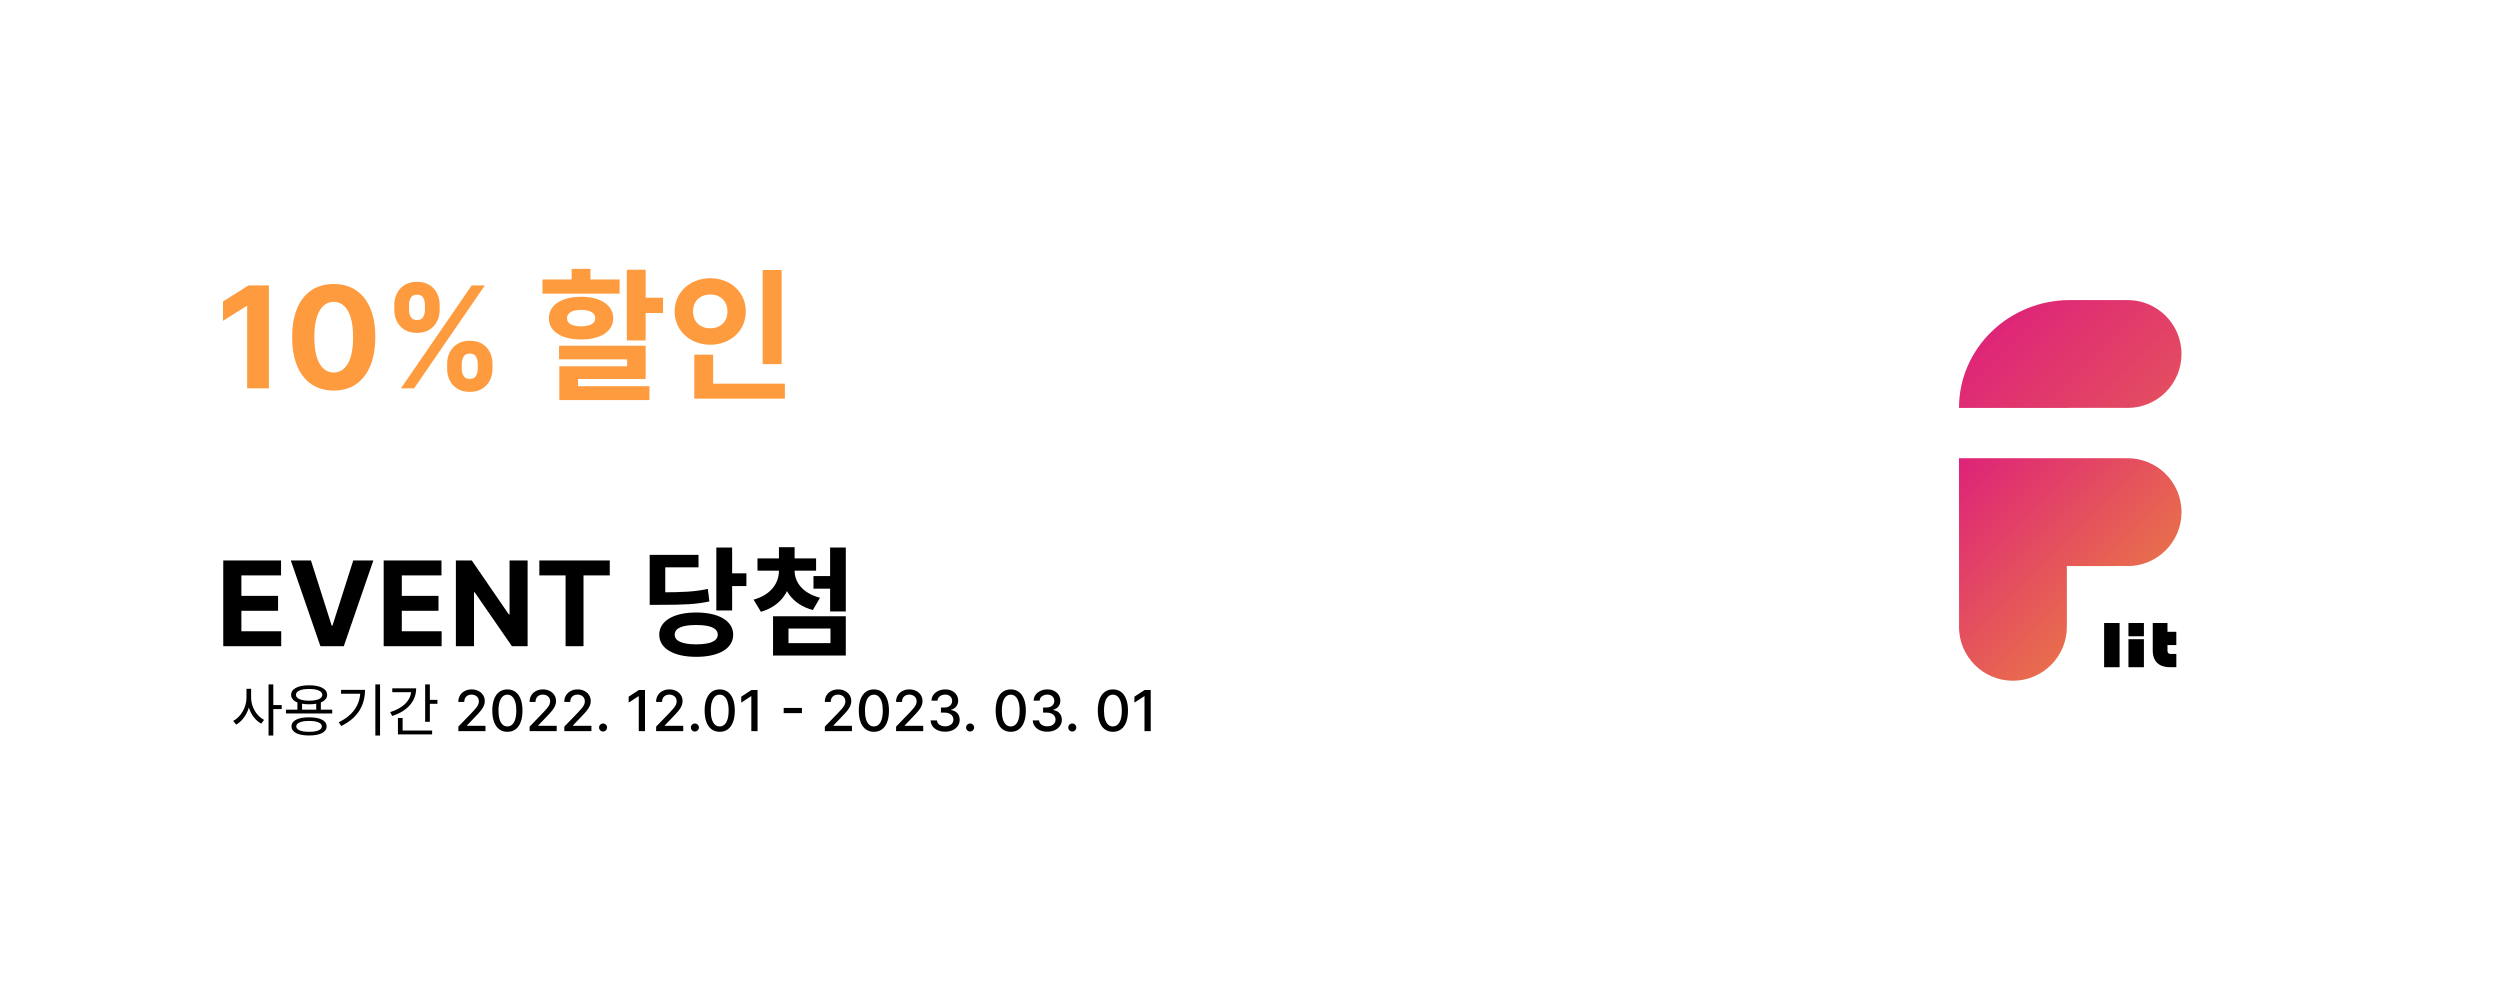 <svg width="530" height="209" viewBox="0 0 530 209" fill="none" xmlns="http://www.w3.org/2000/svg">
<g filter="url(#filter0_d_693_16)">
<rect x="6" y="1" width="515.806" height="195" rx="15" fill="white"/>
</g>
<g filter="url(#filter1_d_693_16)">
<path d="M450.516 82.468C450.694 82.475 450.868 82.482 451.045 82.482C457.361 82.482 462.48 77.363 462.48 71.047C462.48 64.732 457.361 59.613 451.045 59.613C450.868 59.613 450.69 59.616 450.516 59.627V59.613H438.85C425.846 59.616 415.306 69.852 415.306 82.482H426.335L450.516 82.468V82.468Z" fill="url(#paint0_linear_693_16)"/>
<path d="M451.045 93.143C450.868 93.143 450.69 93.146 450.516 93.157V93.143H415.306L415.321 128.353C415.314 128.53 415.306 128.704 415.306 128.882C415.306 135.197 420.426 140.316 426.741 140.316C433.056 140.316 438.176 135.197 438.176 128.882C438.176 128.704 438.172 128.527 438.161 128.353H438.176V116.686C438.176 116.458 438.165 116.229 438.158 116.005L450.52 115.998C450.698 116.005 450.872 116.012 451.049 116.012C457.364 116.012 462.484 110.893 462.484 104.577C462.484 98.262 457.364 93.143 451.049 93.143H451.045Z" fill="url(#paint1_linear_693_16)"/>
<path d="M446.074 137.45V128.077H449.353V137.45H446.074Z" fill="black"/>
<path d="M451.23 130.889V128.077H454.509V130.889H451.23ZM451.23 137.45V131.512H454.509V137.45H451.23Z" fill="black"/>
<path d="M459.509 134.012C459.542 134.41 459.752 134.62 460.132 134.638H461.382V137.45H460.132C458.118 137.45 456.911 136.66 456.513 135.08C456.426 134.733 456.382 134.378 456.382 134.012V128.073H459.506V129.946H461.379V132.758H459.506V134.008L459.509 134.012Z" fill="black"/>
</g>
<path d="M57.011 60.505V82.323H52.398V64.883H52.27L47.273 68.015V63.924L52.675 60.505H57.011ZM70.751 82.802C68.918 82.795 67.342 82.344 66.021 81.449C64.707 80.554 63.695 79.258 62.985 77.561C62.281 75.863 61.933 73.821 61.941 71.435C61.941 69.056 62.292 67.028 62.995 65.352C63.705 63.676 64.718 62.401 66.031 61.527C67.353 60.647 68.926 60.206 70.751 60.206C72.576 60.206 74.146 60.647 75.46 61.527C76.781 62.408 77.796 63.686 78.507 65.362C79.217 67.032 79.568 69.056 79.561 71.435C79.561 73.828 79.206 75.874 78.496 77.571C77.793 79.269 76.784 80.565 75.47 81.46C74.156 82.355 72.583 82.802 70.751 82.802ZM70.751 78.978C72.001 78.978 72.999 78.349 73.745 77.092C74.49 75.835 74.86 73.949 74.853 71.435C74.853 69.78 74.682 68.402 74.341 67.301C74.007 66.201 73.531 65.373 72.913 64.819C72.303 64.265 71.582 63.988 70.751 63.988C69.508 63.988 68.514 64.61 67.768 65.853C67.022 67.096 66.646 68.956 66.639 71.435C66.639 73.111 66.806 74.51 67.139 75.632C67.48 76.748 67.96 77.585 68.578 78.147C69.195 78.701 69.92 78.978 70.751 78.978ZM94.793 78.232V77.081C94.793 76.208 94.978 75.405 95.347 74.674C95.723 73.935 96.267 73.346 96.977 72.905C97.694 72.458 98.568 72.234 99.598 72.234C100.642 72.234 101.519 72.454 102.229 72.894C102.946 73.335 103.486 73.924 103.848 74.663C104.218 75.394 104.402 76.201 104.402 77.081V78.232C104.402 79.105 104.218 79.912 103.848 80.65C103.479 81.382 102.936 81.968 102.218 82.408C101.501 82.855 100.627 83.079 99.598 83.079C98.554 83.079 97.677 82.855 96.966 82.408C96.256 81.968 95.716 81.382 95.347 80.65C94.978 79.912 94.793 79.105 94.793 78.232ZM97.893 77.081V78.232C97.893 78.736 98.014 79.212 98.255 79.659C98.504 80.107 98.951 80.331 99.598 80.331C100.244 80.331 100.684 80.11 100.919 79.67C101.16 79.23 101.281 78.75 101.281 78.232V77.081C101.281 76.563 101.167 76.08 100.94 75.632C100.713 75.185 100.265 74.961 99.598 74.961C98.959 74.961 98.515 75.185 98.266 75.632C98.017 76.08 97.893 76.563 97.893 77.081ZM83.596 65.746V64.596C83.596 63.715 83.784 62.909 84.161 62.177C84.537 61.438 85.081 60.849 85.791 60.409C86.508 59.968 87.375 59.748 88.39 59.748C89.441 59.748 90.322 59.968 91.032 60.409C91.743 60.849 92.282 61.438 92.652 62.177C93.021 62.909 93.206 63.715 93.206 64.596V65.746C93.206 66.627 93.017 67.433 92.641 68.164C92.272 68.896 91.728 69.482 91.011 69.922C90.301 70.355 89.427 70.572 88.39 70.572C87.353 70.572 86.476 70.352 85.759 69.912C85.049 69.464 84.509 68.878 84.14 68.154C83.777 67.422 83.596 66.62 83.596 65.746ZM86.718 64.596V65.746C86.718 66.264 86.838 66.744 87.08 67.184C87.329 67.625 87.765 67.845 88.39 67.845C89.044 67.845 89.488 67.625 89.722 67.184C89.963 66.744 90.084 66.264 90.084 65.746V64.596C90.084 64.077 89.971 63.594 89.743 63.147C89.516 62.699 89.065 62.475 88.39 62.475C87.758 62.475 87.321 62.703 87.08 63.157C86.838 63.612 86.718 64.091 86.718 64.596ZM85.002 82.323L100.002 60.505H102.794L87.794 82.323H85.002ZM132.887 57.183V72.183H136.877V57.183H132.887ZM135.287 63.123V66.363H140.567V63.123H135.287ZM118.517 73.293V76.173H132.947V77.643H118.577V82.863H122.537V80.343H136.877V73.293H118.517ZM118.577 81.873V84.813H137.687V81.873H118.577ZM115.007 59.253V62.253H131.357V59.253H115.007ZM123.197 62.913C119.057 62.913 116.357 64.683 116.357 67.473C116.357 70.263 119.057 71.973 123.197 71.973C127.307 71.973 130.007 70.263 130.007 67.473C130.007 64.683 127.307 62.913 123.197 62.913ZM123.197 65.703C125.057 65.703 126.197 66.303 126.197 67.473C126.197 68.583 125.057 69.183 123.197 69.183C121.337 69.183 120.197 68.583 120.197 67.473C120.197 66.303 121.337 65.703 123.197 65.703ZM121.187 57.003V61.383H125.177V57.003H121.187ZM161.684 57.243V77.193H165.704V57.243H161.684ZM147.194 81.333V84.513H166.394V81.333H147.194ZM147.194 75.183V82.623H151.184V75.183H147.194ZM150.584 58.983C146.324 58.983 143.024 61.923 143.024 66.033C143.024 70.113 146.324 73.083 150.584 73.083C154.844 73.083 158.114 70.113 158.114 66.033C158.114 61.923 154.844 58.983 150.584 58.983ZM150.584 62.433C152.624 62.433 154.214 63.753 154.214 66.033C154.214 68.283 152.624 69.603 150.584 69.603C148.514 69.603 146.924 68.283 146.924 66.033C146.924 63.753 148.514 62.433 150.584 62.433Z" fill="#FF9B3F"/>
<path d="M47.33 137V118.818H59.582V121.988H51.174V126.32H58.951V129.489H51.174V133.831H59.617V137H47.33ZM65.923 118.818L70.317 132.632H70.486L74.889 118.818H79.151L72.883 137H67.929L61.652 118.818H65.923ZM81.339 137V118.818H93.591V121.988H85.183V126.32H92.96V129.489H85.183V133.831H93.626V137H81.339ZM111.854 118.818V137H108.534L100.624 125.556H100.491V137H96.647V118.818H100.02L107.868 130.253H108.028V118.818H111.854ZM114.338 121.988V118.818H129.271V121.988H123.704V137H119.904V121.988H114.338ZM151.861 116.075V129.425H155.211V116.075H151.861ZM154.236 121.55V124.25H158.236V121.55H154.236ZM147.611 129.85C142.836 129.85 139.761 131.625 139.761 134.55C139.761 137.5 142.836 139.25 147.611 139.25C152.361 139.25 155.436 137.5 155.436 134.55C155.436 131.625 152.361 129.85 147.611 129.85ZM147.611 132.5C150.536 132.5 152.161 133.15 152.161 134.55C152.161 135.925 150.536 136.6 147.611 136.6C144.661 136.6 143.036 135.925 143.036 134.55C143.036 133.15 144.661 132.5 147.611 132.5ZM137.736 125.575V128.225H139.661C144.886 128.225 147.561 128.125 150.386 127.5L150.061 124.85C147.286 125.45 144.761 125.575 139.661 125.575H137.736ZM137.736 117.625V127.375H141.036V120.275H148.086V117.625H137.736ZM165.134 120.15V121C165.134 123.55 163.509 126.1 159.759 127.125L161.309 129.7C165.734 128.45 167.809 124.95 167.809 121V120.15H165.134ZM165.759 120.15V121C165.759 124.8 167.884 128.15 172.334 129.325L173.834 126.725C170.109 125.75 168.459 123.375 168.459 121V120.15H165.759ZM160.584 118.375V120.975H173.009V118.375H160.584ZM165.134 116V119.5H168.459V116H165.134ZM172.459 122.125V124.8H176.859V122.125H172.459ZM175.984 116.075V129.625H179.309V116.075H175.984ZM163.884 130.65V138.975H179.309V130.65H163.884ZM176.059 133.25V136.35H167.159V133.25H176.059Z" fill="black"/>
<path d="M52.252 146.024V147.968C52.252 149.948 51.016 152.036 49.444 152.828L50.056 153.62C51.772 152.708 53.068 150.368 53.068 147.968V146.024H52.252ZM52.432 146.024V147.968C52.432 150.296 53.692 152.516 55.372 153.416L55.984 152.624C54.448 151.856 53.236 149.876 53.236 147.968V146.024H52.432ZM56.932 145.088V155.936H57.94V145.088H56.932ZM57.7 149.48V150.32H59.716V149.48H57.7ZM63.051 148.76V150.812H64.035V148.76H63.051ZM67.035 148.76V150.812H68.019V148.76H67.035ZM60.627 150.452V151.256H70.431V150.452H60.627ZM65.523 152.072C63.195 152.072 61.803 152.756 61.803 153.992C61.803 155.228 63.195 155.924 65.523 155.924C67.851 155.924 69.243 155.228 69.243 153.992C69.243 152.756 67.851 152.072 65.523 152.072ZM65.523 152.84C67.227 152.84 68.235 153.26 68.235 153.992C68.235 154.736 67.227 155.144 65.523 155.144C63.831 155.144 62.811 154.736 62.811 153.992C62.811 153.26 63.831 152.84 65.523 152.84ZM65.535 145.28C63.171 145.28 61.719 146.036 61.719 147.308C61.719 148.568 63.171 149.312 65.535 149.312C67.887 149.312 69.351 148.568 69.351 147.308C69.351 146.036 67.887 145.28 65.535 145.28ZM65.535 146.06C67.263 146.06 68.331 146.516 68.331 147.308C68.331 148.088 67.263 148.544 65.535 148.544C63.807 148.544 62.739 148.088 62.739 147.308C62.739 146.516 63.807 146.06 65.535 146.06ZM79.574 145.088V155.936H80.57V145.088H79.574ZM76.394 146.252V146.42C76.394 149.3 74.942 151.604 71.81 153.116L72.338 153.92C75.962 152.144 77.378 149.396 77.378 146.252H76.394ZM72.302 146.252V147.068H76.826V146.252H72.302ZM90.133 145.088V153.02H91.129V145.088H90.133ZM90.817 148.376V149.204H92.737V148.376H90.817ZM87.169 145.928V146.36C87.169 148.448 85.453 150.128 82.717 150.968L83.149 151.784C86.257 150.788 88.225 148.736 88.225 145.928H87.169ZM83.161 145.928V146.744H87.673V145.928H83.161ZM84.361 154.88V155.696H91.609V154.88H84.361ZM84.361 152.216V155.204H85.357V152.216H84.361ZM97.171 155V154.045L100.125 150.986C100.44 150.653 100.7 150.362 100.904 150.112C101.112 149.859 101.267 149.619 101.369 149.392C101.471 149.165 101.522 148.923 101.522 148.668C101.522 148.378 101.454 148.128 101.318 147.918C101.181 147.705 100.995 147.541 100.76 147.428C100.524 147.311 100.258 147.253 99.963 147.253C99.65 147.253 99.377 147.317 99.144 147.445C98.912 147.572 98.733 147.753 98.608 147.986C98.483 148.219 98.42 148.491 98.42 148.804H97.163C97.163 148.273 97.285 147.808 97.529 147.411C97.774 147.013 98.109 146.705 98.535 146.486C98.961 146.264 99.446 146.153 99.988 146.153C100.537 146.153 101.02 146.263 101.437 146.482C101.858 146.697 102.186 146.993 102.422 147.368C102.657 147.74 102.775 148.161 102.775 148.629C102.775 148.953 102.714 149.27 102.592 149.58C102.473 149.889 102.264 150.234 101.966 150.615C101.667 150.993 101.252 151.452 100.721 151.991L98.987 153.807V153.871H102.916V155H97.171ZM107.569 155.145C106.896 155.142 106.321 154.964 105.843 154.612C105.366 154.26 105.001 153.747 104.748 153.074C104.495 152.401 104.369 151.589 104.369 150.641C104.369 149.695 104.495 148.886 104.748 148.216C105.004 147.545 105.37 147.034 105.848 146.682C106.328 146.33 106.902 146.153 107.569 146.153C108.237 146.153 108.809 146.331 109.287 146.686C109.764 147.038 110.129 147.55 110.382 148.22C110.637 148.888 110.765 149.695 110.765 150.641C110.765 151.592 110.639 152.405 110.386 153.078C110.133 153.749 109.768 154.261 109.291 154.616C108.814 154.969 108.24 155.145 107.569 155.145ZM107.569 154.007C108.16 154.007 108.622 153.719 108.954 153.142C109.289 152.565 109.457 151.732 109.457 150.641C109.457 149.916 109.38 149.304 109.227 148.804C109.076 148.301 108.859 147.92 108.575 147.662C108.294 147.401 107.958 147.27 107.569 147.27C106.981 147.27 106.52 147.56 106.184 148.139C105.849 148.719 105.68 149.553 105.677 150.641C105.677 151.368 105.752 151.983 105.903 152.486C106.056 152.986 106.274 153.365 106.555 153.624C106.836 153.879 107.174 154.007 107.569 154.007ZM112.277 155V154.045L115.23 150.986C115.545 150.653 115.805 150.362 116.01 150.112C116.217 149.859 116.372 149.619 116.474 149.392C116.577 149.165 116.628 148.923 116.628 148.668C116.628 148.378 116.56 148.128 116.423 147.918C116.287 147.705 116.101 147.541 115.865 147.428C115.629 147.311 115.364 147.253 115.068 147.253C114.756 147.253 114.483 147.317 114.25 147.445C114.017 147.572 113.838 147.753 113.713 147.986C113.588 148.219 113.526 148.491 113.526 148.804H112.268C112.268 148.273 112.391 147.808 112.635 147.411C112.879 147.013 113.214 146.705 113.641 146.486C114.067 146.264 114.551 146.153 115.094 146.153C115.642 146.153 116.125 146.263 116.543 146.482C116.963 146.697 117.291 146.993 117.527 147.368C117.763 147.74 117.881 148.161 117.881 148.629C117.881 148.953 117.82 149.27 117.697 149.58C117.578 149.889 117.369 150.234 117.071 150.615C116.773 150.993 116.358 151.452 115.827 151.991L114.092 153.807V153.871H118.021V155H112.277ZM119.636 155V154.045L122.589 150.986C122.905 150.653 123.165 150.362 123.369 150.112C123.577 149.859 123.732 149.619 123.834 149.392C123.936 149.165 123.987 148.923 123.987 148.668C123.987 148.378 123.919 148.128 123.783 147.918C123.646 147.705 123.46 147.541 123.224 147.428C122.989 147.311 122.723 147.253 122.428 147.253C122.115 147.253 121.842 147.317 121.609 147.445C121.376 147.572 121.197 147.753 121.072 147.986C120.947 148.219 120.885 148.491 120.885 148.804H119.628C119.628 148.273 119.75 147.808 119.994 147.411C120.239 147.013 120.574 146.705 121 146.486C121.426 146.264 121.911 146.153 122.453 146.153C123.001 146.153 123.484 146.263 123.902 146.482C124.322 146.697 124.651 146.993 124.886 147.368C125.122 147.74 125.24 148.161 125.24 148.629C125.24 148.953 125.179 149.27 125.057 149.58C124.938 149.889 124.729 150.234 124.43 150.615C124.132 150.993 123.717 151.452 123.186 151.991L121.452 153.807V153.871H125.381V155H119.636ZM127.852 155.081C127.619 155.081 127.419 154.999 127.251 154.834C127.084 154.666 127 154.464 127 154.229C127 153.996 127.084 153.797 127.251 153.632C127.419 153.464 127.619 153.381 127.852 153.381C128.085 153.381 128.286 153.464 128.453 153.632C128.621 153.797 128.705 153.996 128.705 154.229C128.705 154.385 128.665 154.528 128.585 154.659C128.509 154.787 128.406 154.889 128.278 154.966C128.151 155.043 128.009 155.081 127.852 155.081ZM136.74 146.273V155H135.419V147.594H135.368L133.28 148.957V147.696L135.458 146.273H136.74ZM139.101 155V154.045L142.054 150.986C142.37 150.653 142.63 150.362 142.834 150.112C143.042 149.859 143.196 149.619 143.299 149.392C143.401 149.165 143.452 148.923 143.452 148.668C143.452 148.378 143.384 148.128 143.248 147.918C143.111 147.705 142.925 147.541 142.689 147.428C142.453 147.311 142.188 147.253 141.892 147.253C141.58 147.253 141.307 147.317 141.074 147.445C140.841 147.572 140.662 147.753 140.537 147.986C140.412 148.219 140.35 148.491 140.35 148.804H139.093C139.093 148.273 139.215 147.808 139.459 147.411C139.703 147.013 140.039 146.705 140.465 146.486C140.891 146.264 141.375 146.153 141.918 146.153C142.466 146.153 142.949 146.263 143.367 146.482C143.787 146.697 144.115 146.993 144.351 147.368C144.587 147.74 144.705 148.161 144.705 148.629C144.705 148.953 144.644 149.27 144.522 149.58C144.402 149.889 144.194 150.234 143.895 150.615C143.597 150.993 143.182 151.452 142.651 151.991L140.917 153.807V153.871H144.846V155H139.101ZM147.317 155.081C147.084 155.081 146.884 154.999 146.716 154.834C146.549 154.666 146.465 154.464 146.465 154.229C146.465 153.996 146.549 153.797 146.716 153.632C146.884 153.464 147.084 153.381 147.317 153.381C147.55 153.381 147.75 153.464 147.918 153.632C148.086 153.797 148.169 153.996 148.169 154.229C148.169 154.385 148.13 154.528 148.05 154.659C147.973 154.787 147.871 154.889 147.743 154.966C147.615 155.043 147.473 155.081 147.317 155.081ZM152.581 155.145C151.908 155.142 151.332 154.964 150.855 154.612C150.378 154.26 150.013 153.747 149.76 153.074C149.507 152.401 149.381 151.589 149.381 150.641C149.381 149.695 149.507 148.886 149.76 148.216C150.016 147.545 150.382 147.034 150.859 146.682C151.339 146.33 151.913 146.153 152.581 146.153C153.249 146.153 153.821 146.331 154.298 146.686C154.776 147.038 155.141 147.55 155.393 148.22C155.649 148.888 155.777 149.695 155.777 150.641C155.777 151.592 155.651 152.405 155.398 153.078C155.145 153.749 154.78 154.261 154.303 154.616C153.825 154.969 153.251 155.145 152.581 155.145ZM152.581 154.007C153.172 154.007 153.634 153.719 153.966 153.142C154.301 152.565 154.469 151.732 154.469 150.641C154.469 149.916 154.392 149.304 154.239 148.804C154.088 148.301 153.871 147.92 153.587 147.662C153.305 147.401 152.97 147.27 152.581 147.27C151.993 147.27 151.531 147.56 151.196 148.139C150.861 148.719 150.692 149.553 150.689 150.641C150.689 151.368 150.764 151.983 150.915 152.486C151.068 152.986 151.286 153.365 151.567 153.624C151.848 153.879 152.186 154.007 152.581 154.007ZM160.6 146.273V155H159.279V147.594H159.228L157.14 148.957V147.696L159.317 146.273H160.6ZM170.01 150.082V151.19H166.141V150.082H170.01ZM174.867 155V154.045L177.82 150.986C178.135 150.653 178.395 150.362 178.6 150.112C178.807 149.859 178.962 149.619 179.064 149.392C179.167 149.165 179.218 148.923 179.218 148.668C179.218 148.378 179.15 148.128 179.013 147.918C178.877 147.705 178.691 147.541 178.455 147.428C178.219 147.311 177.953 147.253 177.658 147.253C177.346 147.253 177.073 147.317 176.84 147.445C176.607 147.572 176.428 147.753 176.303 147.986C176.178 148.219 176.115 148.491 176.115 148.804H174.858C174.858 148.273 174.98 147.808 175.225 147.411C175.469 147.013 175.804 146.705 176.23 146.486C176.657 146.264 177.141 146.153 177.684 146.153C178.232 146.153 178.715 146.263 179.132 146.482C179.553 146.697 179.881 146.993 180.117 147.368C180.353 147.74 180.471 148.161 180.471 148.629C180.471 148.953 180.409 149.27 180.287 149.58C180.168 149.889 179.959 150.234 179.661 150.615C179.363 150.993 178.948 151.452 178.417 151.991L176.682 153.807V153.871H180.611V155H174.867ZM185.265 155.145C184.591 155.142 184.016 154.964 183.539 154.612C183.061 154.26 182.696 153.747 182.444 153.074C182.191 152.401 182.064 151.589 182.064 150.641C182.064 149.695 182.191 148.886 182.444 148.216C182.699 147.545 183.066 147.034 183.543 146.682C184.023 146.33 184.597 146.153 185.265 146.153C185.932 146.153 186.505 146.331 186.982 146.686C187.459 147.038 187.824 147.55 188.077 148.22C188.333 148.888 188.461 149.695 188.461 150.641C188.461 151.592 188.334 152.405 188.081 153.078C187.828 153.749 187.463 154.261 186.986 154.616C186.509 154.969 185.935 155.145 185.265 155.145ZM185.265 154.007C185.855 154.007 186.317 153.719 186.65 153.142C186.985 152.565 187.152 151.732 187.152 150.641C187.152 149.916 187.076 149.304 186.922 148.804C186.772 148.301 186.554 147.92 186.27 147.662C185.989 147.401 185.654 147.27 185.265 147.27C184.676 147.27 184.215 147.56 183.88 148.139C183.544 148.719 183.375 149.553 183.373 150.641C183.373 151.368 183.448 151.983 183.598 152.486C183.752 152.986 183.969 153.365 184.25 153.624C184.532 153.879 184.87 154.007 185.265 154.007ZM189.972 155V154.045L192.925 150.986C193.241 150.653 193.501 150.362 193.705 150.112C193.913 149.859 194.067 149.619 194.17 149.392C194.272 149.165 194.323 148.923 194.323 148.668C194.323 148.378 194.255 148.128 194.119 147.918C193.982 147.705 193.796 147.541 193.56 147.428C193.325 147.311 193.059 147.253 192.763 147.253C192.451 147.253 192.178 147.317 191.945 147.445C191.712 147.572 191.533 147.753 191.408 147.986C191.283 148.219 191.221 148.491 191.221 148.804H189.964C189.964 148.273 190.086 147.808 190.33 147.411C190.575 147.013 190.91 146.705 191.336 146.486C191.762 146.264 192.246 146.153 192.789 146.153C193.337 146.153 193.82 146.263 194.238 146.482C194.658 146.697 194.987 146.993 195.222 147.368C195.458 147.74 195.576 148.161 195.576 148.629C195.576 148.953 195.515 149.27 195.393 149.58C195.273 149.889 195.065 150.234 194.766 150.615C194.468 150.993 194.053 151.452 193.522 151.991L191.788 153.807V153.871H195.717V155H189.972ZM200.37 155.119C199.785 155.119 199.262 155.018 198.802 154.817C198.344 154.615 197.982 154.335 197.715 153.977C197.451 153.616 197.309 153.199 197.289 152.724H198.627C198.644 152.983 198.731 153.207 198.887 153.398C199.046 153.585 199.254 153.73 199.509 153.832C199.765 153.935 200.049 153.986 200.362 153.986C200.705 153.986 201.009 153.926 201.273 153.807C201.54 153.687 201.749 153.521 201.9 153.308C202.05 153.092 202.126 152.844 202.126 152.562C202.126 152.27 202.05 152.013 201.9 151.791C201.752 151.567 201.535 151.391 201.248 151.263C200.964 151.135 200.62 151.071 200.217 151.071H199.479V149.997H200.217C200.54 149.997 200.825 149.939 201.069 149.822C201.316 149.706 201.509 149.544 201.648 149.337C201.788 149.126 201.857 148.881 201.857 148.599C201.857 148.33 201.796 148.095 201.674 147.896C201.555 147.695 201.384 147.537 201.163 147.423C200.944 147.31 200.685 147.253 200.387 147.253C200.103 147.253 199.837 147.305 199.59 147.411C199.346 147.513 199.147 147.661 198.994 147.854C198.84 148.044 198.758 148.273 198.746 148.54H197.472C197.487 148.068 197.626 147.653 197.89 147.295C198.157 146.937 198.509 146.658 198.947 146.456C199.384 146.254 199.87 146.153 200.404 146.153C200.964 146.153 201.447 146.263 201.853 146.482C202.262 146.697 202.577 146.986 202.799 147.347C203.023 147.707 203.134 148.102 203.131 148.531C203.134 149.02 202.998 149.435 202.722 149.776C202.45 150.116 202.086 150.345 201.631 150.462V150.53C202.211 150.618 202.66 150.848 202.978 151.22C203.299 151.592 203.458 152.054 203.455 152.605C203.458 153.085 203.325 153.516 203.055 153.896C202.788 154.277 202.423 154.577 201.96 154.795C201.496 155.011 200.967 155.119 200.37 155.119ZM205.665 155.081C205.432 155.081 205.232 154.999 205.064 154.834C204.896 154.666 204.812 154.464 204.812 154.229C204.812 153.996 204.896 153.797 205.064 153.632C205.232 153.464 205.432 153.381 205.665 153.381C205.898 153.381 206.098 153.464 206.266 153.632C206.433 153.797 206.517 153.996 206.517 154.229C206.517 154.385 206.477 154.528 206.398 154.659C206.321 154.787 206.219 154.889 206.091 154.966C205.963 155.043 205.821 155.081 205.665 155.081ZM214.28 155.145C213.607 155.142 213.032 154.964 212.554 154.612C212.077 154.26 211.712 153.747 211.459 153.074C211.206 152.401 211.08 151.589 211.08 150.641C211.08 149.695 211.206 148.886 211.459 148.216C211.715 147.545 212.081 147.034 212.559 146.682C213.039 146.33 213.613 146.153 214.28 146.153C214.948 146.153 215.52 146.331 215.998 146.686C216.475 147.038 216.84 147.55 217.093 148.22C217.348 148.888 217.476 149.695 217.476 150.641C217.476 151.592 217.35 152.405 217.097 153.078C216.844 153.749 216.479 154.261 216.002 154.616C215.525 154.969 214.951 155.145 214.28 155.145ZM214.28 154.007C214.871 154.007 215.333 153.719 215.665 153.142C216 152.565 216.168 151.732 216.168 150.641C216.168 149.916 216.091 149.304 215.938 148.804C215.787 148.301 215.57 147.92 215.286 147.662C215.005 147.401 214.669 147.27 214.28 147.27C213.692 147.27 213.23 147.56 212.895 148.139C212.56 148.719 212.391 149.553 212.388 150.641C212.388 151.368 212.463 151.983 212.614 152.486C212.767 152.986 212.985 153.365 213.266 153.624C213.547 153.879 213.885 154.007 214.28 154.007ZM222.026 155.119C221.441 155.119 220.918 155.018 220.458 154.817C220.001 154.615 219.638 154.335 219.371 153.977C219.107 153.616 218.965 153.199 218.945 152.724H220.283C220.3 152.983 220.387 153.207 220.543 153.398C220.702 153.585 220.91 153.73 221.165 153.832C221.421 153.935 221.705 153.986 222.018 153.986C222.362 153.986 222.665 153.926 222.93 153.807C223.197 153.687 223.406 153.521 223.556 153.308C223.707 153.092 223.782 152.844 223.782 152.562C223.782 152.27 223.707 152.013 223.556 151.791C223.408 151.567 223.191 151.391 222.904 151.263C222.62 151.135 222.276 151.071 221.873 151.071H221.136V149.997H221.873C222.197 149.997 222.481 149.939 222.725 149.822C222.972 149.706 223.165 149.544 223.305 149.337C223.444 149.126 223.513 148.881 223.513 148.599C223.513 148.33 223.452 148.095 223.33 147.896C223.211 147.695 223.04 147.537 222.819 147.423C222.6 147.31 222.342 147.253 222.043 147.253C221.759 147.253 221.494 147.305 221.246 147.411C221.002 147.513 220.803 147.661 220.65 147.854C220.496 148.044 220.414 148.273 220.403 148.54H219.129C219.143 148.068 219.282 147.653 219.546 147.295C219.813 146.937 220.165 146.658 220.603 146.456C221.04 146.254 221.526 146.153 222.06 146.153C222.62 146.153 223.103 146.263 223.509 146.482C223.918 146.697 224.234 146.986 224.455 147.347C224.68 147.707 224.79 148.102 224.788 148.531C224.79 149.02 224.654 149.435 224.379 149.776C224.106 150.116 223.742 150.345 223.288 150.462V150.53C223.867 150.618 224.316 150.848 224.634 151.22C224.955 151.592 225.114 152.054 225.112 152.605C225.114 153.085 224.981 153.516 224.711 153.896C224.444 154.277 224.079 154.577 223.616 154.795C223.153 155.011 222.623 155.119 222.026 155.119ZM227.321 155.081C227.088 155.081 226.888 154.999 226.72 154.834C226.553 154.666 226.469 154.464 226.469 154.229C226.469 153.996 226.553 153.797 226.72 153.632C226.888 153.464 227.088 153.381 227.321 153.381C227.554 153.381 227.754 153.464 227.922 153.632C228.089 153.797 228.173 153.996 228.173 154.229C228.173 154.385 228.134 154.528 228.054 154.659C227.977 154.787 227.875 154.889 227.747 154.966C227.619 155.043 227.477 155.081 227.321 155.081ZM235.936 155.145C235.263 155.142 234.688 154.964 234.211 154.612C233.733 154.26 233.368 153.747 233.115 153.074C232.863 152.401 232.736 151.589 232.736 150.641C232.736 149.695 232.863 148.886 233.115 148.216C233.371 147.545 233.738 147.034 234.215 146.682C234.695 146.33 235.269 146.153 235.936 146.153C236.604 146.153 237.176 146.331 237.654 146.686C238.131 147.038 238.496 147.55 238.749 148.22C239.005 148.888 239.132 149.695 239.132 150.641C239.132 151.592 239.006 152.405 238.753 153.078C238.5 153.749 238.135 154.261 237.658 154.616C237.181 154.969 236.607 155.145 235.936 155.145ZM235.936 154.007C236.527 154.007 236.989 153.719 237.321 153.142C237.657 152.565 237.824 151.732 237.824 150.641C237.824 149.916 237.748 149.304 237.594 148.804C237.444 148.301 237.226 147.92 236.942 147.662C236.661 147.401 236.326 147.27 235.936 147.27C235.348 147.27 234.887 147.56 234.551 148.139C234.216 148.719 234.047 149.553 234.044 150.641C234.044 151.368 234.12 151.983 234.27 152.486C234.424 152.986 234.641 153.365 234.922 153.624C235.203 153.879 235.542 154.007 235.936 154.007ZM243.955 146.273V155H242.634V147.594H242.583L240.495 148.957V147.696L242.673 146.273H243.955Z" fill="black"/>
<defs>
<filter id="filter0_d_693_16" x="0" y="0" width="529.806" height="209" filterUnits="userSpaceOnUse" color-interpolation-filters="sRGB">
<feFlood flood-opacity="0" result="BackgroundImageFix"/>
<feColorMatrix in="SourceAlpha" type="matrix" values="0 0 0 0 0 0 0 0 0 0 0 0 0 0 0 0 0 0 127 0" result="hardAlpha"/>
<feMorphology radius="1" operator="erode" in="SourceAlpha" result="effect1_dropShadow_693_16"/>
<feOffset dx="1" dy="6"/>
<feGaussianBlur stdDeviation="4"/>
<feComposite in2="hardAlpha" operator="out"/>
<feColorMatrix type="matrix" values="0 0 0 0 0 0 0 0 0 0 0 0 0 0 0 0 0 0 0.05 0"/>
<feBlend mode="normal" in2="BackgroundImageFix" result="effect1_dropShadow_693_16"/>
<feBlend mode="normal" in="SourceGraphic" in2="effect1_dropShadow_693_16" result="shape"/>
</filter>
<filter id="filter1_d_693_16" x="411.306" y="59.613" width="55.177" height="88.704" filterUnits="userSpaceOnUse" color-interpolation-filters="sRGB">
<feFlood flood-opacity="0" result="BackgroundImageFix"/>
<feColorMatrix in="SourceAlpha" type="matrix" values="0 0 0 0 0 0 0 0 0 0 0 0 0 0 0 0 0 0 127 0" result="hardAlpha"/>
<feOffset dy="4"/>
<feGaussianBlur stdDeviation="2"/>
<feComposite in2="hardAlpha" operator="out"/>
<feColorMatrix type="matrix" values="0 0 0 0 0 0 0 0 0 0 0 0 0 0 0 0 0 0 0.25 0"/>
<feBlend mode="normal" in2="BackgroundImageFix" result="effect1_dropShadow_693_16"/>
<feBlend mode="normal" in="SourceGraphic" in2="effect1_dropShadow_693_16" result="shape"/>
</filter>
<linearGradient id="paint0_linear_693_16" x1="425.426" y1="60.928" x2="474.6" y2="110.105" gradientUnits="userSpaceOnUse">
<stop stop-color="#DE2379"/>
<stop offset="1" stop-color="#E9714A"/>
</linearGradient>
<linearGradient id="paint1_linear_693_16" x1="415.564" y1="93.4" x2="448.843" y2="126.679" gradientUnits="userSpaceOnUse">
<stop stop-color="#DE2379"/>
<stop offset="1" stop-color="#E9714A"/>
</linearGradient>
</defs>
</svg>
